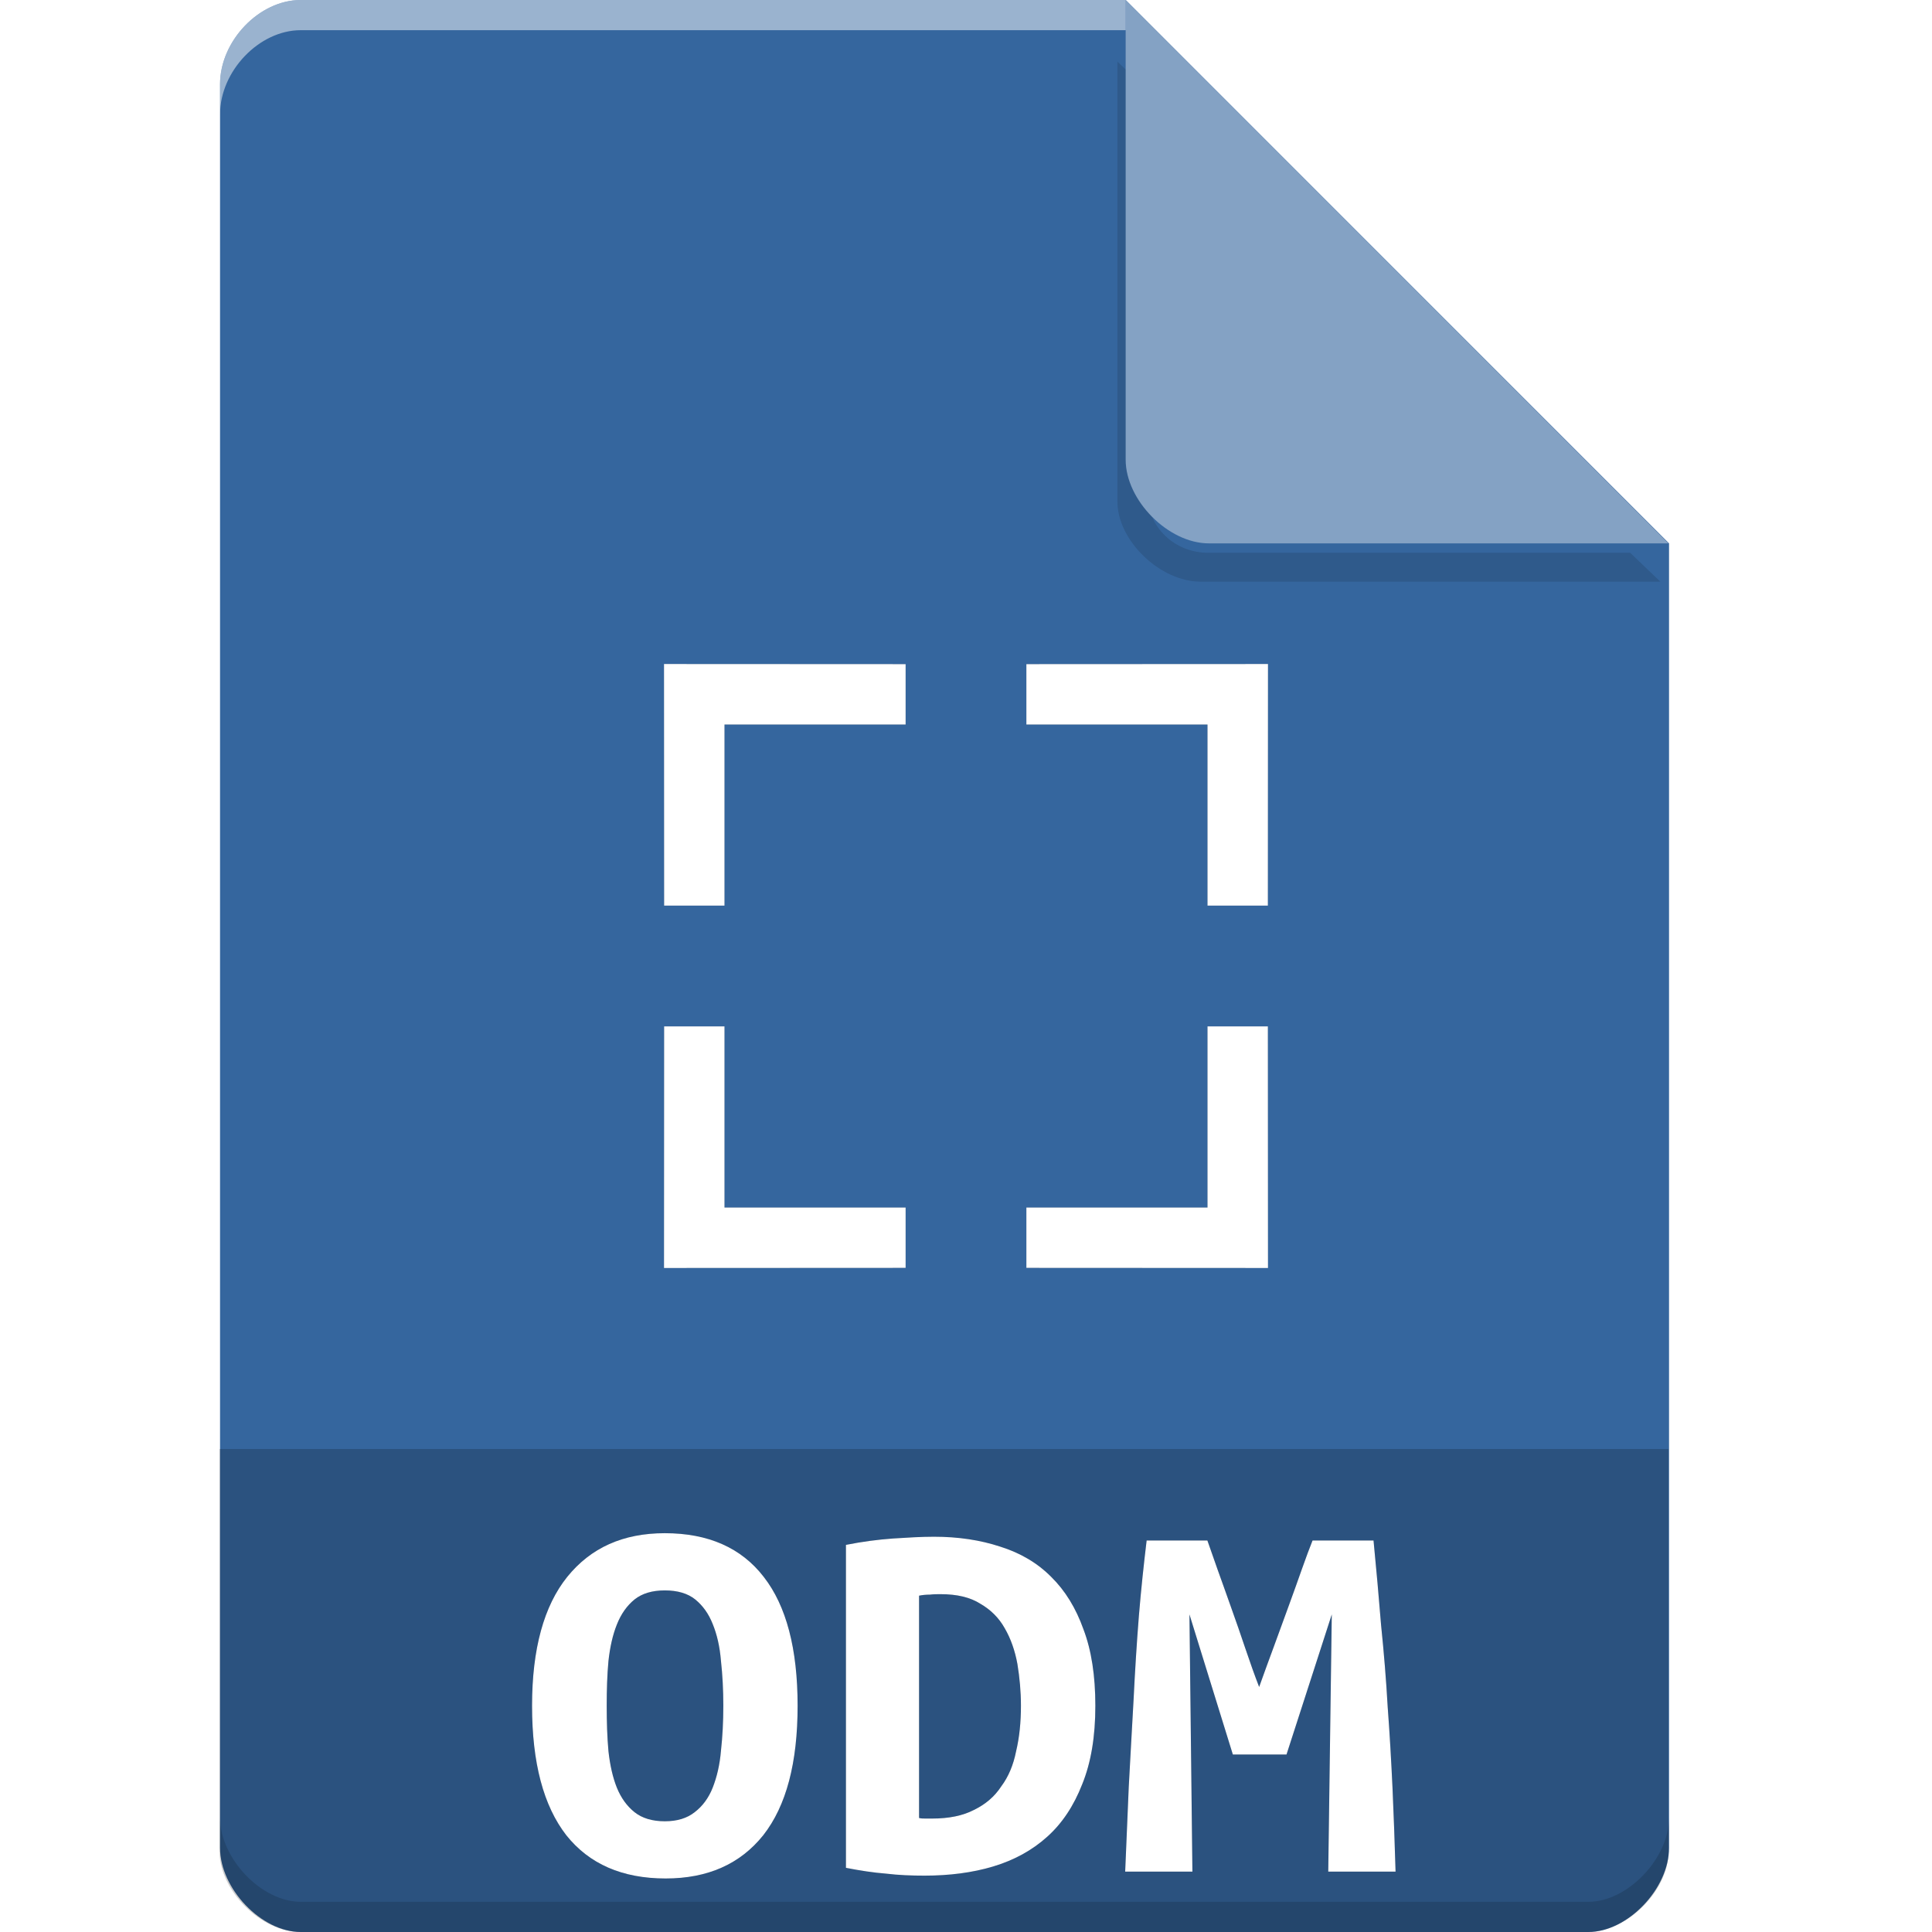 <?xml version="1.0" encoding="UTF-8" standalone="no"?>
<svg
   xmlns:dc="http://purl.org/dc/elements/1.1/"
   xmlns:cc="http://creativecommons.org/ns#"
   xmlns:rdf="http://www.w3.org/1999/02/22-rdf-syntax-ns#"
   xmlns:svg="http://www.w3.org/2000/svg"
   xmlns="http://www.w3.org/2000/svg"
   xmlns:sodipodi="http://sodipodi.sourceforge.net/DTD/sodipodi-0.dtd"
   xmlns:inkscape="http://www.inkscape.org/namespaces/inkscape"
   width="64px"
   height="64px"
   viewBox="0 0 64 64"
   version="1.1"
   id="svg2"
   inkscape:version="0.91 r13725"
   sodipodi:docname="application-vnd.oasis.opendocument.master-document.svg">
  <defs
     id="defs29">
    <filter
       inkscape:collect="always"
       style="color-interpolation-filters:sRGB"
       id="filter4185-96"
       x="-0.096"
       width="1.192"
       y="-0.096"
       height="1.192">
      <feGaussianBlur
         inkscape:collect="always"
         stdDeviation="0.72"
         id="feGaussianBlur4187-26" />
    </filter>
    <filter
       inkscape:collect="always"
       style="color-interpolation-filters:sRGB"
       id="filter4221"
       x="-0.116"
       width="1.231"
       y="-0.082"
       height="1.164">
      <feGaussianBlur
         inkscape:collect="always"
         stdDeviation="1.377"
         id="feGaussianBlur4223" />
    </filter>
  </defs>
  <sodipodi:namedview
     pagecolor="#ffffff"
     bordercolor="#666666"
     borderopacity="1"
     objecttolerance="10"
     gridtolerance="10"
     guidetolerance="10"
     inkscape:pageopacity="0"
     inkscape:pageshadow="2"
     inkscape:window-width="1301"
     inkscape:window-height="744"
     id="namedview27"
     showgrid="false"
     inkscape:zoom="3.6875"
     inkscape:cx="32"
     inkscape:cy="32"
     inkscape:window-x="65"
     inkscape:window-y="24"
     inkscape:window-maximized="1"
     inkscape:current-layer="svg2" />
  <g
     id="g3361">
    <g
       transform="translate(-9.727,-341)"
       id="g3969">
      <g
         id="g3971">
        <g
           transform="translate(9.016,341)"
           id="g3973">
          <path
             style="fill:#35669e;fill-opacity:1;fill-rule:nonzero;stroke:none"
             d="M 10.672,0 C 9.297,0 8,1.355 8,2.789 L 8,61.211 C 8,62.566 9.375,64 10.672,64 l 42.656,0 C 54.625,64 56,62.566 56,61.211 L 56,18 38,0 Z m 0,0"
             id="path3975"
             inkscape:connector-curvature="0" />
          <path
             inkscape:connector-curvature="0"
             id="path3977"
             d="m 37.727,1.273 0,15.227 c 0,1.348 1.41,2.773 2.758,2.773 l 15.227,0 -1,-1 -13.984,0 c -1.108,0 -2,-0.892 -2,-2 l 0,-14 -1,-1 z"
             style="opacity:0.35;fill:#000000;fill-opacity:1;fill-rule:nonzero;stroke:none;filter:url(#filter4185-96)"
             transform="matrix(1,0,0,0.957,0,0.824)" />
          <path
             style="fill:#84a2c4;fill-opacity:1;fill-rule:nonzero;stroke:none"
             d="M 38,0 55.984,18 40.758,18 C 39.41,18 38,16.574 38,15.227 Z m 0,0"
             id="path3979"
             inkscape:connector-curvature="0" />
          <path
             inkscape:connector-curvature="0"
             id="path3981"
             d="M 10.672,2.0000001e-8 C 9.297,2.0000001e-8 8,1.355 8,2.789 l 0,1 C 8,2.355 9.297,1 10.672,1 L 38,1 38,2e-8 l -27.328,0 z"
             style="opacity:0.5;fill:#ffffff;fill-opacity:1;fill-rule:nonzero;stroke:none" />
          <path
             inkscape:connector-curvature="0"
             id="path3983"
             d="m 8,60.211 0,1 c 0,1.355 1.375,2.789 2.672,2.789 L 53.328,64 C 54.625,64 56,62.566 56,61.211 l 0,-1 C 56,61.566 54.625,63 53.328,63 L 10.672,63 C 9.375,63 8,61.566 8,60.211 Z"
             style="opacity:0.15;fill:#000000;fill-opacity:1;fill-rule:nonzero;stroke:none" />
        </g>
        <path
           inkscape:connector-curvature="0"
           style="fill:#000000;fill-opacity:0.196;fill-rule:nonzero;stroke:none"
           d="m 17,389 0,13.336 C 17,403.633 18.375,405 19.664,405 l 42.672,0 C 63.625,405 65,403.633 65,402.336 L 65,389 Z m 0,0"
           id="path3985" />
      </g>
    </g>
    <g
       style="fill:#000000;opacity:0.35;filter:url(#filter4221)"
       id="g4205">
      <path
         style="stroke:none;fill-rule:nonzero;fill:#000000;fill-opacity:1"
         d="M 21.996 21.996 L 22 30 L 24 30 L 24 24 L 30 24 L 30 22 Z M 21.996 21.996 "
         id="path4207" />
      <path
         style="stroke:none;fill-rule:nonzero;fill:#000000;fill-opacity:1"
         d="M 42.004 21.996 L 42 30 L 40 30 L 40 24 L 34 24 L 34 22 Z M 42.004 21.996 "
         id="path4209" />
      <path
         style="stroke:none;fill-rule:nonzero;fill:#000000;fill-opacity:1"
         d="M 20.098 56.504 C 20.098 57.039 20.113 57.543 20.156 58.012 C 20.207 58.473 20.297 58.875 20.434 59.219 C 20.574 59.562 20.77 59.832 21.02 60.031 C 21.27 60.23 21.605 60.332 22.023 60.332 C 22.434 60.332 22.762 60.23 23.012 60.031 C 23.273 59.832 23.473 59.562 23.609 59.219 C 23.75 58.859 23.844 58.457 23.883 57.996 C 23.934 57.535 23.961 57.039 23.961 56.504 C 23.961 55.977 23.934 55.48 23.883 55.02 C 23.844 54.543 23.75 54.141 23.609 53.797 C 23.473 53.453 23.281 53.188 23.031 52.984 C 22.785 52.785 22.445 52.684 22.023 52.684 C 21.605 52.684 21.27 52.785 21.02 52.984 C 20.77 53.188 20.574 53.461 20.434 53.816 C 20.297 54.156 20.207 54.559 20.156 55.02 C 20.113 55.48 20.098 55.977 20.098 56.504 M 17.625 56.504 C 17.625 54.617 18.02 53.195 18.789 52.238 C 19.57 51.27 20.641 50.789 22.023 50.789 C 23.457 50.789 24.555 51.27 25.301 52.238 C 26.047 53.195 26.422 54.617 26.422 56.504 C 26.422 58.398 26.047 59.82 25.285 60.793 C 24.52 61.75 23.441 62.227 22.051 62.227 C 20.617 62.227 19.52 61.75 18.758 60.793 C 18.004 59.82 17.625 58.398 17.625 56.504 "
         id="path4211" />
      <path
         style="stroke:none;fill-rule:nonzero;fill:#000000;fill-opacity:1"
         d="M 30.445 60.223 C 30.512 60.242 30.586 60.242 30.664 60.242 C 30.746 60.242 30.812 60.242 30.879 60.242 C 31.434 60.242 31.895 60.148 32.262 59.957 C 32.648 59.77 32.949 59.512 33.168 59.176 C 33.41 58.852 33.57 58.465 33.66 58.012 C 33.77 57.551 33.82 57.047 33.82 56.504 C 33.82 56.035 33.777 55.574 33.703 55.121 C 33.621 54.676 33.484 54.285 33.285 53.941 C 33.094 53.598 32.824 53.328 32.48 53.129 C 32.137 52.91 31.699 52.809 31.156 52.809 C 31.055 52.809 30.93 52.809 30.805 52.824 C 30.672 52.824 30.555 52.836 30.445 52.859 L 30.445 60.223 M 36.285 56.504 C 36.285 57.527 36.141 58.391 35.848 59.109 C 35.57 59.82 35.188 60.398 34.691 60.844 C 34.188 61.297 33.594 61.621 32.891 61.832 C 32.211 62.035 31.449 62.133 30.629 62.133 C 30.191 62.133 29.766 62.117 29.348 62.066 C 28.938 62.035 28.492 61.965 28.023 61.875 L 28.023 51.176 C 28.574 51.066 29.094 51 29.582 50.965 C 30.066 50.934 30.52 50.906 30.938 50.906 C 31.742 50.906 32.473 51.016 33.133 51.234 C 33.805 51.445 34.367 51.777 34.824 52.238 C 35.285 52.691 35.641 53.27 35.891 53.973 C 36.156 54.668 36.285 55.516 36.285 56.504 "
         id="path4213" />
      <path
         style="stroke:none;fill-rule:nonzero;fill:#000000;fill-opacity:1"
         d="M 39.996 51.031 C 40.086 51.285 40.195 51.602 40.332 51.988 C 40.473 52.383 40.625 52.801 40.781 53.246 C 40.941 53.699 41.102 54.148 41.254 54.609 C 41.41 55.07 41.562 55.5 41.711 55.883 C 41.863 55.449 42.031 55.004 42.199 54.543 C 42.375 54.066 42.535 53.621 42.691 53.195 C 42.852 52.758 42.996 52.348 43.129 51.973 C 43.262 51.594 43.379 51.285 43.48 51.031 L 45.5 51.031 C 45.594 51.988 45.676 52.926 45.75 53.832 C 45.844 54.746 45.918 55.641 45.969 56.547 C 46.035 57.426 46.086 58.32 46.129 59.234 C 46.168 60.133 46.203 61.055 46.23 62 L 44 62 L 44.117 53.48 L 42.617 58.121 L 40.84 58.121 L 39.402 53.48 L 39.5 62 L 37.273 62 C 37.312 61.094 37.348 60.164 37.391 59.203 C 37.441 58.23 37.5 57.266 37.551 56.312 C 37.598 55.355 37.656 54.426 37.727 53.531 C 37.801 52.633 37.891 51.805 37.984 51.031 L 39.996 51.031 "
         id="path4215" />
      <path
         style="stroke:none;fill-rule:nonzero;fill:#000000;fill-opacity:1"
         d="M 42.004 42.004 L 42 34 L 40 34 L 40 40 L 34 40 L 34 42 Z M 42.004 42.004 "
         id="path4217" />
      <path
         style="stroke:none;fill-rule:nonzero;fill:#000000;fill-opacity:1"
         d="M 21.996 42.004 L 22 34 L 24 34 L 24 40 L 30 40 L 30 42 Z M 21.996 42.004 "
         id="path4219" />
    </g>
    <g
       id="surface1">
      <path
         id="path11"
         d="M 21.996 21.996 L 22 30 L 24 30 L 24 24 L 30 24 L 30 22 Z M 21.996 21.996 "
         style=" stroke:none;fill-rule:nonzero;fill:rgb(100%,100%,100%);fill-opacity:1;" />
      <path
         id="path13"
         d="M 42.004 21.996 L 42 30 L 40 30 L 40 24 L 34 24 L 34 22 Z M 42.004 21.996 "
         style=" stroke:none;fill-rule:nonzero;fill:rgb(100%,100%,100%);fill-opacity:1;" />
      <path
         id="path17"
         d="M 20.098 56.504 C 20.098 57.039 20.113 57.543 20.156 58.012 C 20.207 58.473 20.297 58.875 20.434 59.219 C 20.574 59.562 20.77 59.832 21.02 60.031 C 21.27 60.23 21.605 60.332 22.023 60.332 C 22.434 60.332 22.762 60.23 23.012 60.031 C 23.273 59.832 23.473 59.562 23.609 59.219 C 23.75 58.859 23.844 58.457 23.883 57.996 C 23.934 57.535 23.961 57.039 23.961 56.504 C 23.961 55.977 23.934 55.48 23.883 55.02 C 23.844 54.543 23.75 54.141 23.609 53.797 C 23.473 53.453 23.281 53.188 23.031 52.984 C 22.785 52.785 22.445 52.684 22.023 52.684 C 21.605 52.684 21.27 52.785 21.02 52.984 C 20.77 53.188 20.574 53.461 20.434 53.816 C 20.297 54.156 20.207 54.559 20.156 55.02 C 20.113 55.48 20.098 55.977 20.098 56.504 M 17.625 56.504 C 17.625 54.617 18.02 53.195 18.789 52.238 C 19.57 51.27 20.641 50.789 22.023 50.789 C 23.457 50.789 24.555 51.27 25.301 52.238 C 26.047 53.195 26.422 54.617 26.422 56.504 C 26.422 58.398 26.047 59.82 25.285 60.793 C 24.52 61.75 23.441 62.227 22.051 62.227 C 20.617 62.227 19.52 61.75 18.758 60.793 C 18.004 59.82 17.625 58.398 17.625 56.504 "
         style=" stroke:none;fill-rule:nonzero;fill:rgb(100%,100%,100%);fill-opacity:1;" />
      <path
         id="path19"
         d="M 30.445 60.223 C 30.512 60.242 30.586 60.242 30.664 60.242 C 30.746 60.242 30.812 60.242 30.879 60.242 C 31.434 60.242 31.895 60.148 32.262 59.957 C 32.648 59.77 32.949 59.512 33.168 59.176 C 33.41 58.852 33.57 58.465 33.66 58.012 C 33.77 57.551 33.82 57.047 33.82 56.504 C 33.82 56.035 33.777 55.574 33.703 55.121 C 33.621 54.676 33.484 54.285 33.285 53.941 C 33.094 53.598 32.824 53.328 32.48 53.129 C 32.137 52.91 31.699 52.809 31.156 52.809 C 31.055 52.809 30.93 52.809 30.805 52.824 C 30.672 52.824 30.555 52.836 30.445 52.859 L 30.445 60.223 M 36.285 56.504 C 36.285 57.527 36.141 58.391 35.848 59.109 C 35.57 59.82 35.188 60.398 34.691 60.844 C 34.188 61.297 33.594 61.621 32.891 61.832 C 32.211 62.035 31.449 62.133 30.629 62.133 C 30.191 62.133 29.766 62.117 29.348 62.066 C 28.938 62.035 28.492 61.965 28.023 61.875 L 28.023 51.176 C 28.574 51.066 29.094 51 29.582 50.965 C 30.066 50.934 30.52 50.906 30.938 50.906 C 31.742 50.906 32.473 51.016 33.133 51.234 C 33.805 51.445 34.367 51.777 34.824 52.238 C 35.285 52.691 35.641 53.27 35.891 53.973 C 36.156 54.668 36.285 55.516 36.285 56.504 "
         style=" stroke:none;fill-rule:nonzero;fill:rgb(100%,100%,100%);fill-opacity:1;" />
      <path
         id="path21"
         d="M 39.996 51.031 C 40.086 51.285 40.195 51.602 40.332 51.988 C 40.473 52.383 40.625 52.801 40.781 53.246 C 40.941 53.699 41.102 54.148 41.254 54.609 C 41.41 55.07 41.562 55.5 41.711 55.883 C 41.863 55.449 42.031 55.004 42.199 54.543 C 42.375 54.066 42.535 53.621 42.691 53.195 C 42.852 52.758 42.996 52.348 43.129 51.973 C 43.262 51.594 43.379 51.285 43.48 51.031 L 45.5 51.031 C 45.594 51.988 45.676 52.926 45.75 53.832 C 45.844 54.746 45.918 55.641 45.969 56.547 C 46.035 57.426 46.086 58.32 46.129 59.234 C 46.168 60.133 46.203 61.055 46.23 62 L 44 62 L 44.117 53.48 L 42.617 58.121 L 40.84 58.121 L 39.402 53.48 L 39.5 62 L 37.273 62 C 37.312 61.094 37.348 60.164 37.391 59.203 C 37.441 58.23 37.5 57.266 37.551 56.312 C 37.598 55.355 37.656 54.426 37.727 53.531 C 37.801 52.633 37.891 51.805 37.984 51.031 L 39.996 51.031 "
         style=" stroke:none;fill-rule:nonzero;fill:rgb(100%,100%,100%);fill-opacity:1;" />
      <path
         id="path23"
         d="M 42.004 42.004 L 42 34 L 40 34 L 40 40 L 34 40 L 34 42 Z M 42.004 42.004 "
         style=" stroke:none;fill-rule:nonzero;fill:rgb(100%,100%,100%);fill-opacity:1;" />
      <path
         id="path25"
         d="M 21.996 42.004 L 22 34 L 24 34 L 24 40 L 30 40 L 30 42 Z M 21.996 42.004 "
         style=" stroke:none;fill-rule:nonzero;fill:rgb(100%,100%,100%);fill-opacity:1;" />
    </g>
  </g>
</svg>
